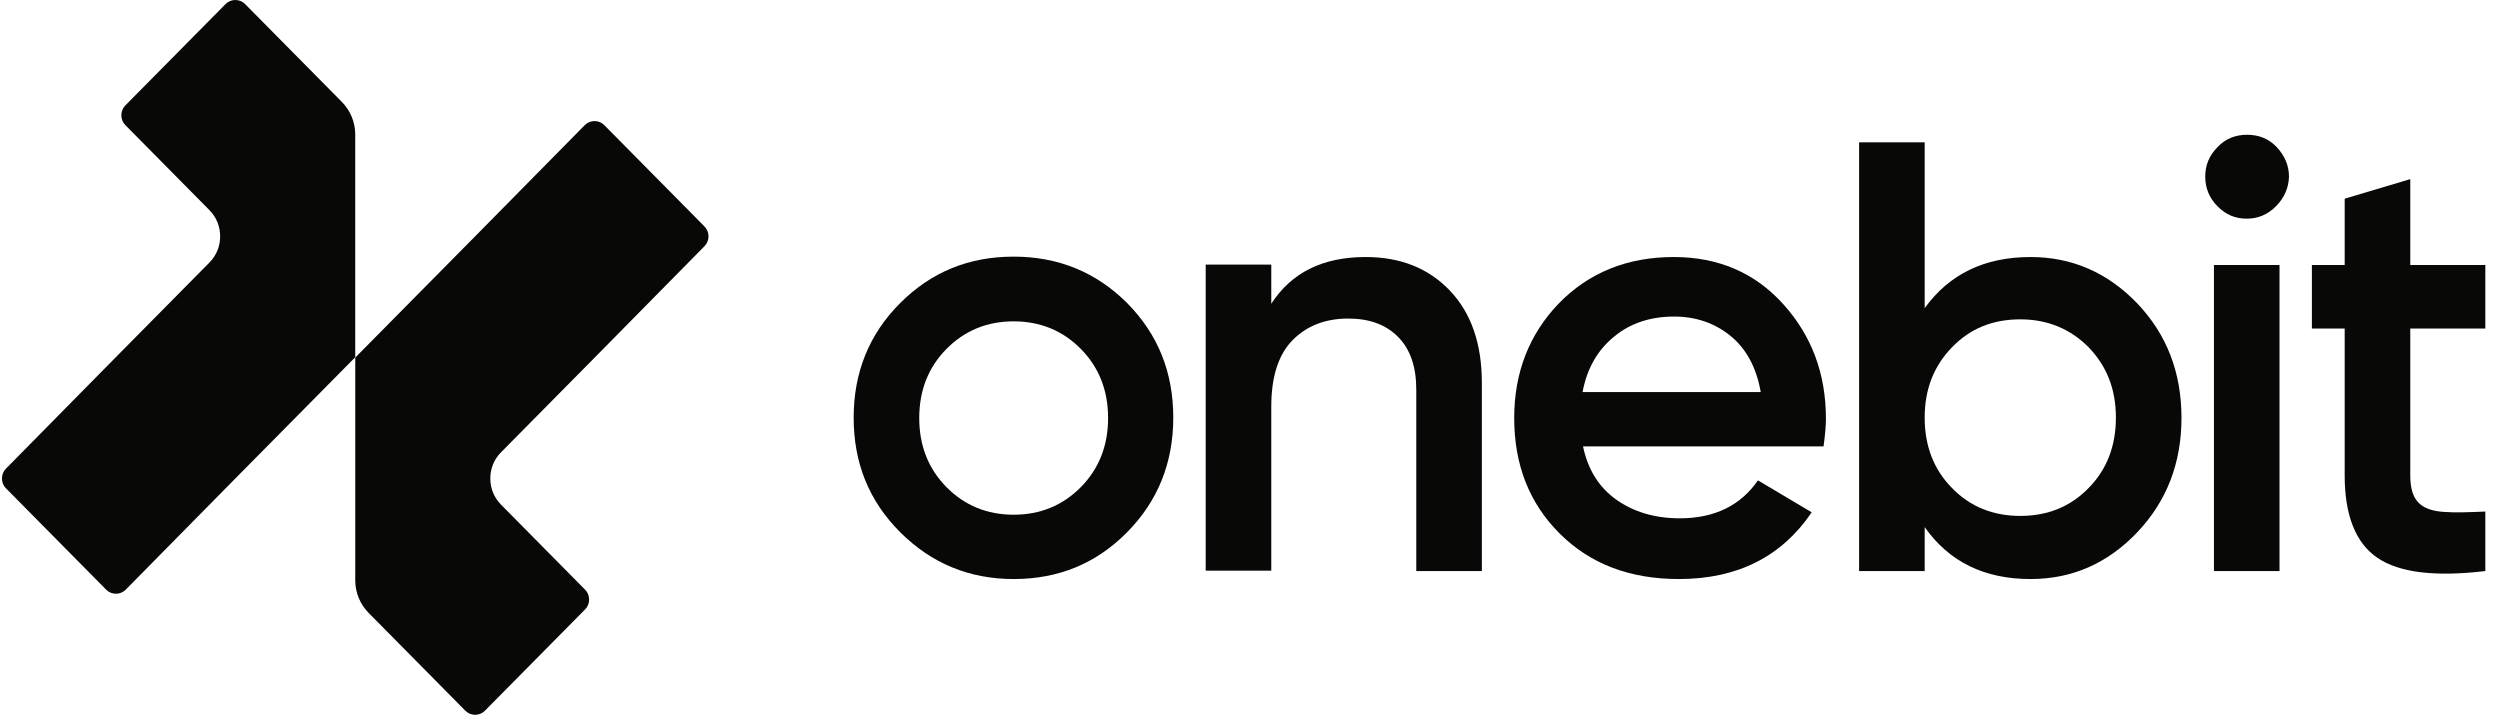 <svg width="164" height="47" viewBox="0 0 164 47" fill="none" xmlns="http://www.w3.org/2000/svg">
<g clip-path="url(#clip0_93_343)">
<path d="M39.012 23.456L32.858 29.68C31.933 30.615 31.933 32.16 32.858 33.096L38.388 38.688C38.732 39.036 38.732 39.624 38.388 39.972L31.804 46.63C31.46 46.978 30.879 46.978 30.534 46.63L24.187 40.211C23.627 39.645 23.305 38.884 23.305 38.079V23.456L31.158 15.514L38.367 8.203C38.711 7.855 39.292 7.855 39.636 8.203L46.22 14.862C46.565 15.21 46.565 15.797 46.22 16.145L39.012 23.456Z" fill="#080807"/>
<path d="M23.303 8.813V23.435L15.449 31.377L8.241 38.688C7.897 39.036 7.316 39.036 6.971 38.688L0.387 32.03C0.043 31.681 0.043 31.094 0.387 30.746L7.595 23.435L13.749 17.212C14.674 16.276 14.674 14.731 13.749 13.795L8.219 8.203C7.875 7.855 7.875 7.268 8.219 6.919L14.803 0.261C15.148 -0.087 15.729 -0.087 16.073 0.261L22.421 6.68C22.98 7.246 23.303 8.007 23.303 8.813Z" fill="#080807"/>
<path d="M66.496 37.985C63.594 37.985 61.106 36.963 59.058 34.919C57.011 32.874 56 30.384 56 27.397C56 24.435 57.011 21.919 59.058 19.875C61.106 17.831 63.568 16.835 66.496 16.835C69.425 16.835 71.913 17.857 73.935 19.875C75.956 21.919 76.967 24.409 76.967 27.397C76.967 30.358 75.956 32.874 73.935 34.919C71.913 36.963 69.451 37.985 66.496 37.985ZM62.09 31.957C63.283 33.163 64.76 33.765 66.496 33.765C68.233 33.765 69.71 33.163 70.902 31.957C72.094 30.751 72.691 29.231 72.691 27.423C72.691 25.614 72.094 24.094 70.902 22.889C69.71 21.683 68.233 21.08 66.496 21.08C64.76 21.08 63.283 21.683 62.09 22.889C60.898 24.094 60.302 25.614 60.302 27.423C60.302 29.231 60.898 30.751 62.09 31.957Z" fill="#080807"/>
<path d="M89.59 16.861C91.871 16.861 93.711 17.595 95.111 19.062C96.51 20.53 97.21 22.548 97.21 25.116V37.461H92.908V25.562C92.908 24.068 92.519 22.915 91.715 22.102C90.912 21.29 89.823 20.897 88.45 20.897C86.947 20.897 85.728 21.369 84.796 22.312C83.862 23.256 83.396 24.723 83.396 26.663V37.435H79.094V17.359H83.396V19.927C84.718 17.883 86.765 16.861 89.59 16.861Z" fill="#080807"/>
<path d="M103.842 29.258C104.153 30.778 104.878 31.957 106.019 32.77C107.159 33.582 108.558 34.001 110.191 34.001C112.472 34.001 114.182 33.163 115.323 31.512L118.848 33.608C116.878 36.517 113.975 37.985 110.139 37.985C106.9 37.985 104.308 36.989 102.312 34.997C100.317 33.005 99.332 30.489 99.332 27.423C99.332 24.435 100.317 21.919 102.261 19.901C104.23 17.883 106.744 16.861 109.802 16.861C112.705 16.861 115.115 17.883 116.982 19.953C118.848 22.024 119.781 24.514 119.781 27.475C119.781 27.921 119.729 28.524 119.625 29.284H103.842V29.258ZM103.816 25.719H115.504C115.219 24.094 114.545 22.863 113.509 22.024C112.472 21.185 111.228 20.766 109.828 20.766C108.247 20.766 106.926 21.211 105.863 22.102C104.775 22.994 104.101 24.199 103.816 25.719Z" fill="#080807"/>
<path d="M133.205 16.861C135.926 16.861 138.259 17.883 140.203 19.901C142.146 21.945 143.105 24.435 143.105 27.423C143.105 30.358 142.146 32.874 140.203 34.919C138.259 36.963 135.926 37.985 133.205 37.985C130.173 37.985 127.866 36.858 126.259 34.578V37.461H121.957V9.339H126.259V20.215C127.866 17.988 130.173 16.861 133.205 16.861ZM128.048 32.01C129.24 33.241 130.743 33.844 132.531 33.844C134.319 33.844 135.823 33.241 137.015 32.01C138.207 30.804 138.803 29.258 138.803 27.397C138.803 25.536 138.207 24.016 137.015 22.784C135.823 21.578 134.319 20.949 132.531 20.949C130.717 20.949 129.24 21.552 128.048 22.784C126.855 24.016 126.259 25.536 126.259 27.397C126.259 29.258 126.855 30.804 128.048 32.01Z" fill="#080807"/>
<path d="M149.303 13.532C148.759 14.083 148.111 14.345 147.385 14.345C146.634 14.345 146.012 14.083 145.468 13.532C144.923 12.982 144.664 12.327 144.664 11.593C144.664 10.833 144.923 10.204 145.468 9.653C145.986 9.103 146.634 8.841 147.411 8.841C148.189 8.841 148.837 9.103 149.355 9.653C149.873 10.204 150.158 10.859 150.158 11.593C150.133 12.327 149.848 12.982 149.303 13.532ZM145.234 37.461V17.385H149.536V37.461H145.234Z" fill="#080807"/>
<path d="M163.038 21.552H158.114V31.197C158.114 32.036 158.295 32.612 158.658 32.979C159.021 33.346 159.565 33.53 160.316 33.582C161.042 33.634 161.949 33.608 163.038 33.556V37.461C159.746 37.854 157.388 37.566 155.962 36.596C154.537 35.626 153.811 33.818 153.811 31.197V21.552H151.66V17.385H153.811V13.034L158.114 11.75V17.385H163.038V21.552Z" fill="#080807"/>
</g>
<defs>
<clipPath id="clip0_93_343">
<rect width="164" height="47" fill="white"/>
</clipPath>
</defs>
</svg>
